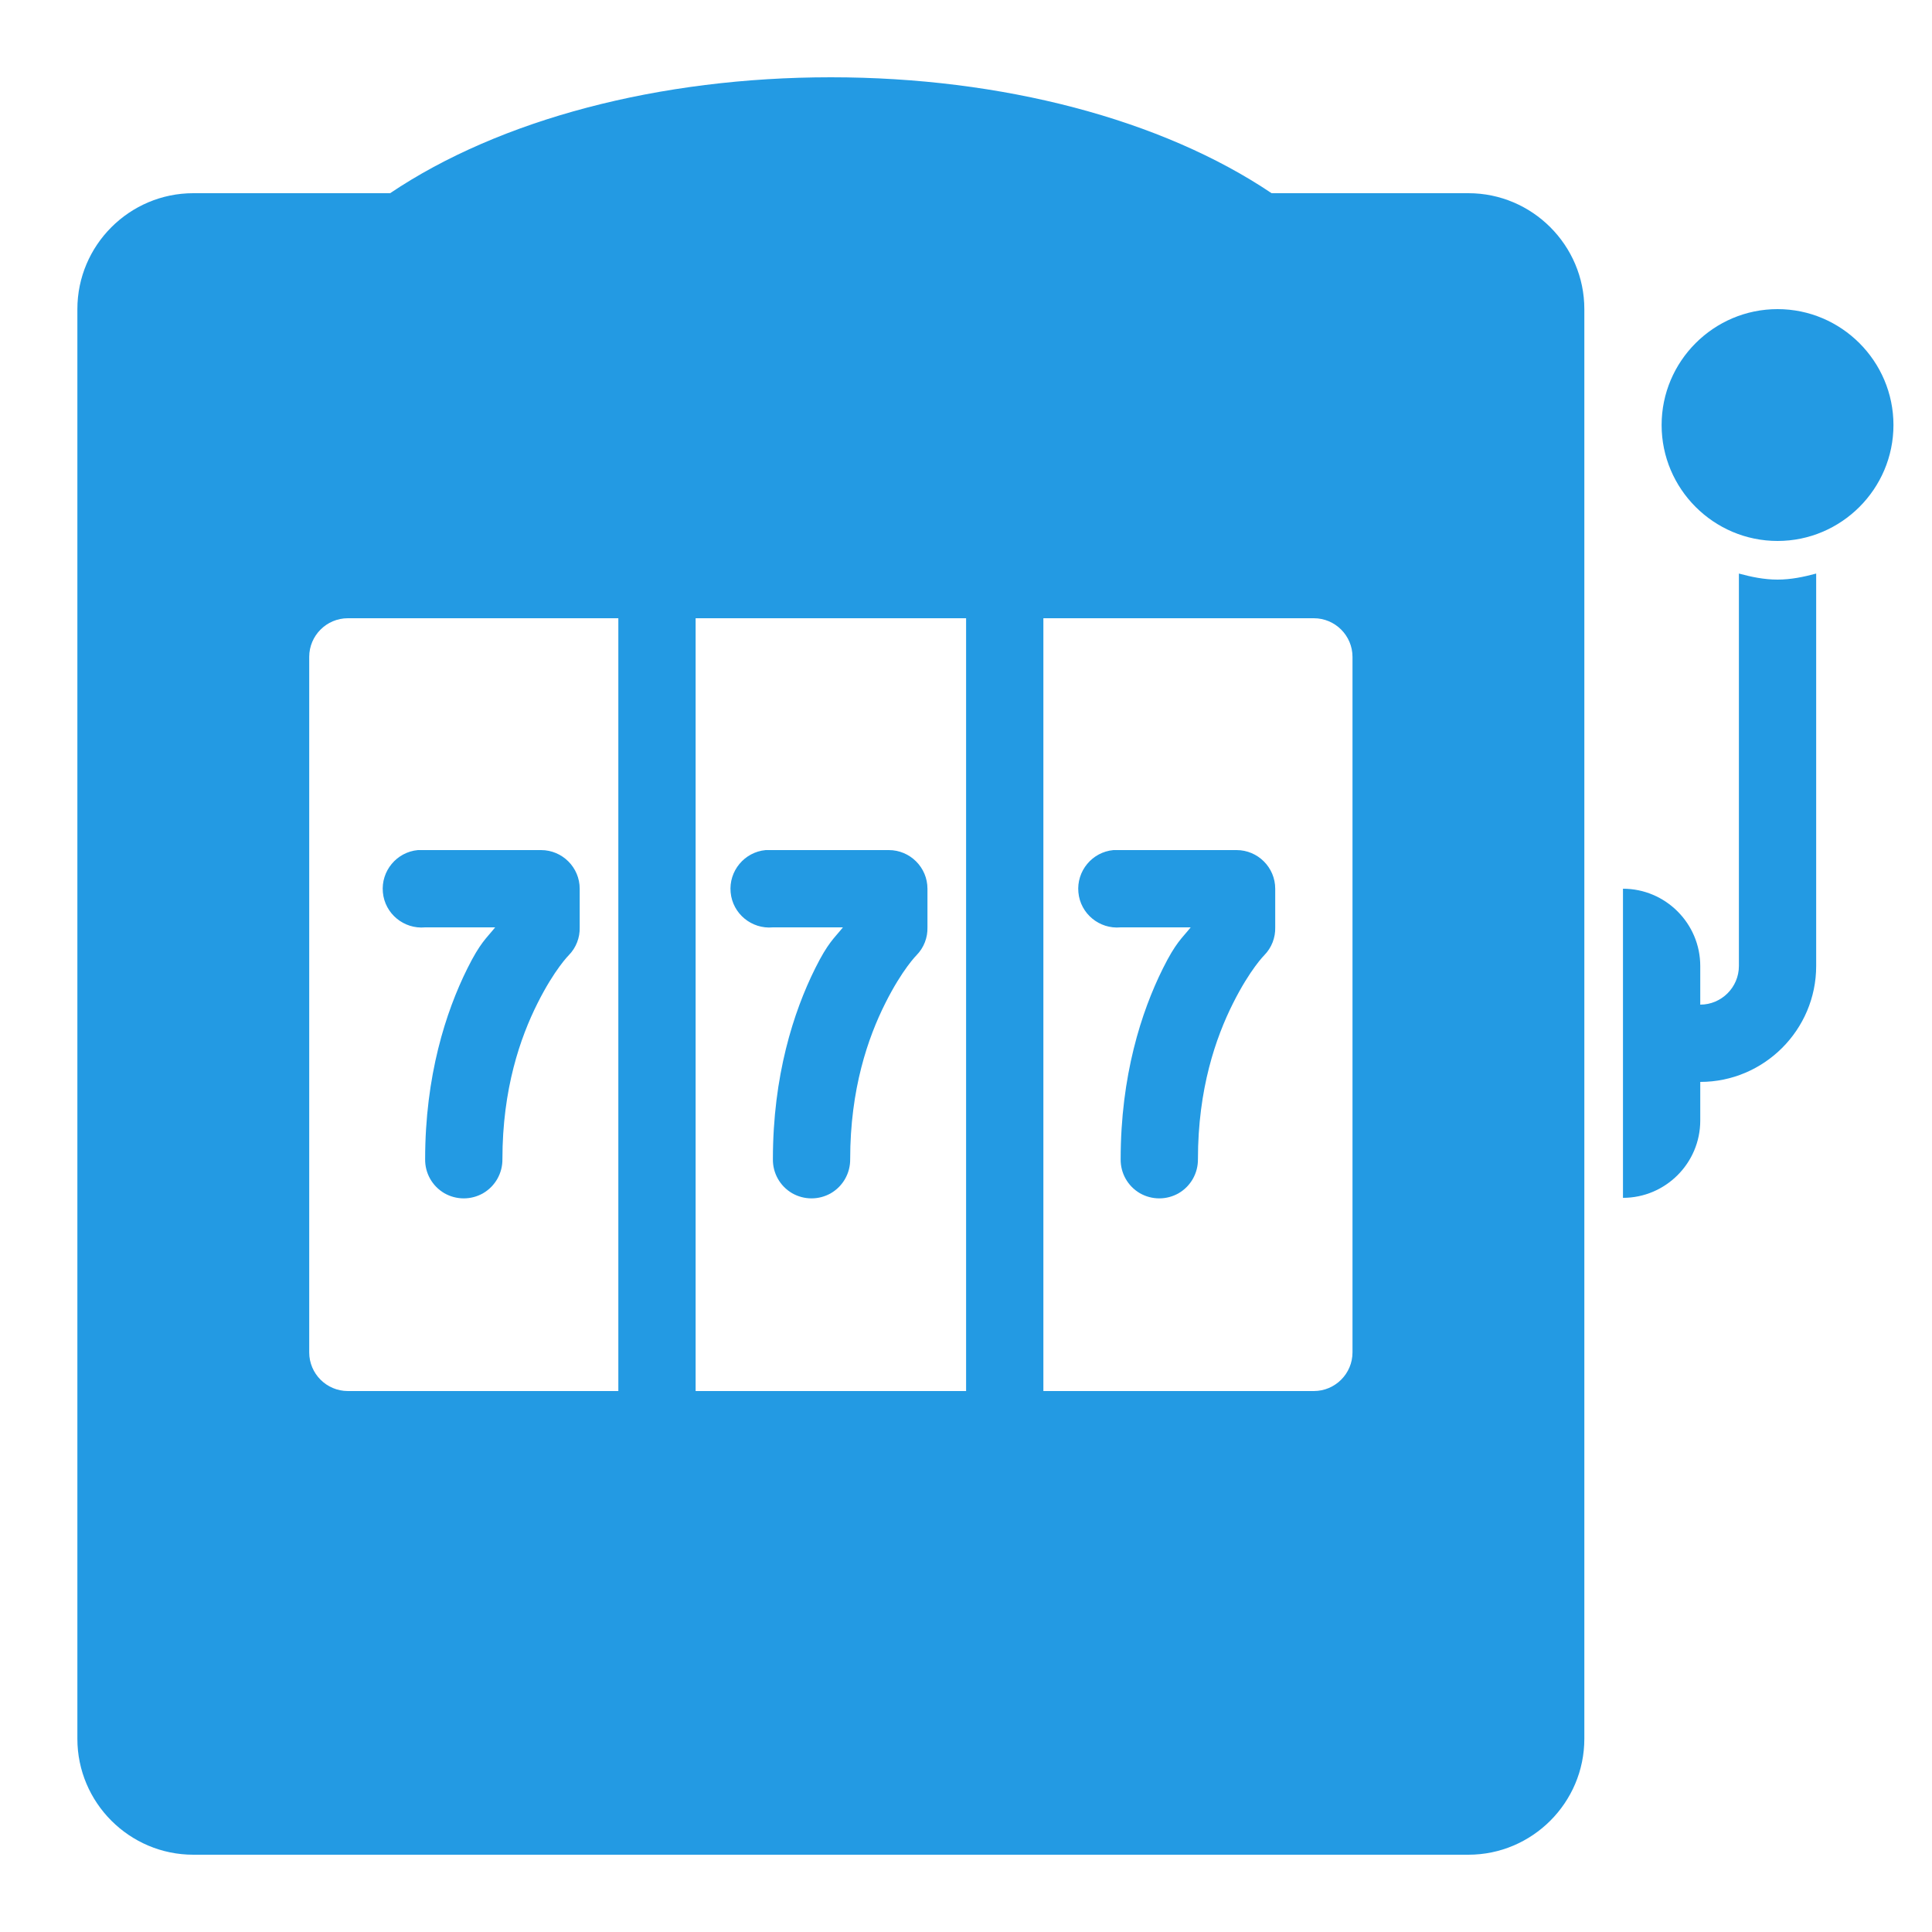 <svg width="40" height="40" viewBox="0 0 40 40" fill="none" xmlns="http://www.w3.org/2000/svg">
<path d="M17.202 1.6C13.648 1.6 10.348 2.472 8.077 4H4.002C2.68 4 1.602 5.078 1.602 6.4V36C1.602 37.322 2.68 38.4 4.002 38.4H30.402C31.723 38.4 32.802 37.322 32.802 36V6.4C32.802 5.078 31.723 4 30.402 4H26.327C24.055 2.472 20.752 1.6 17.202 1.6ZM36.802 6.4C35.48 6.4 34.402 7.478 34.402 8.8C34.402 10.122 35.48 11.2 36.802 11.2C38.123 11.2 39.202 10.122 39.202 8.8C39.202 7.478 38.123 6.4 36.802 6.4ZM36.002 11.875V20C36.002 20.441 35.642 20.8 35.202 20.8V20C35.202 19.119 34.483 18.4 33.602 18.4V24.8C34.483 24.8 35.202 24.081 35.202 23.2V22.4C36.523 22.4 37.602 21.322 37.602 20V11.875C37.345 11.944 37.08 12 36.802 12C36.523 12 36.258 11.944 36.002 11.875ZM7.202 12.8H12.802V28.8H7.202C6.761 28.8 6.402 28.441 6.402 28V13.6C6.402 13.159 6.761 12.8 7.202 12.8ZM14.402 12.8H20.002V28.8H14.402V12.8ZM21.602 12.8H27.202C27.642 12.8 28.002 13.159 28.002 13.6V28C28.002 28.441 27.642 28.8 27.202 28.8H21.602V12.8ZM8.652 17.6C8.211 17.641 7.886 18.034 7.927 18.475C7.967 18.916 8.361 19.241 8.802 19.2H10.252C10.064 19.434 9.945 19.512 9.677 20.05C9.23 20.947 8.802 22.275 8.802 24C8.798 24.288 8.948 24.556 9.198 24.703C9.448 24.847 9.755 24.847 10.005 24.703C10.255 24.556 10.405 24.288 10.402 24C10.402 22.541 10.773 21.481 11.127 20.775C11.48 20.069 11.777 19.775 11.777 19.775C11.927 19.622 12.008 19.413 12.002 19.2V18.4C12.002 17.959 11.642 17.6 11.202 17.6H8.802C8.777 17.6 8.752 17.6 8.727 17.6C8.702 17.6 8.677 17.6 8.652 17.6ZM15.852 17.6C15.411 17.641 15.086 18.034 15.127 18.475C15.167 18.916 15.561 19.241 16.002 19.2H17.452C17.264 19.434 17.145 19.512 16.877 20.05C16.43 20.947 16.002 22.275 16.002 24C15.998 24.288 16.148 24.556 16.398 24.703C16.648 24.847 16.955 24.847 17.205 24.703C17.455 24.556 17.605 24.288 17.602 24C17.602 22.541 17.973 21.481 18.327 20.775C18.68 20.069 18.977 19.775 18.977 19.775C19.127 19.622 19.208 19.413 19.202 19.2V18.4C19.202 17.959 18.842 17.6 18.402 17.6H16.002C15.977 17.6 15.952 17.6 15.927 17.6C15.902 17.6 15.877 17.6 15.852 17.6ZM23.052 17.6C22.611 17.641 22.286 18.034 22.327 18.475C22.367 18.916 22.761 19.241 23.202 19.2H24.652C24.464 19.434 24.345 19.512 24.077 20.05C23.63 20.947 23.202 22.275 23.202 24C23.198 24.288 23.348 24.556 23.598 24.703C23.848 24.847 24.155 24.847 24.405 24.703C24.655 24.556 24.805 24.288 24.802 24C24.802 22.541 25.173 21.481 25.527 20.775C25.88 20.069 26.177 19.775 26.177 19.775C26.327 19.622 26.408 19.413 26.402 19.2V18.4C26.402 17.959 26.042 17.6 25.602 17.6H23.202C23.177 17.6 23.152 17.6 23.127 17.6C23.102 17.6 23.077 17.6 23.052 17.6Z" fill="#239AE3"/>
</svg>
